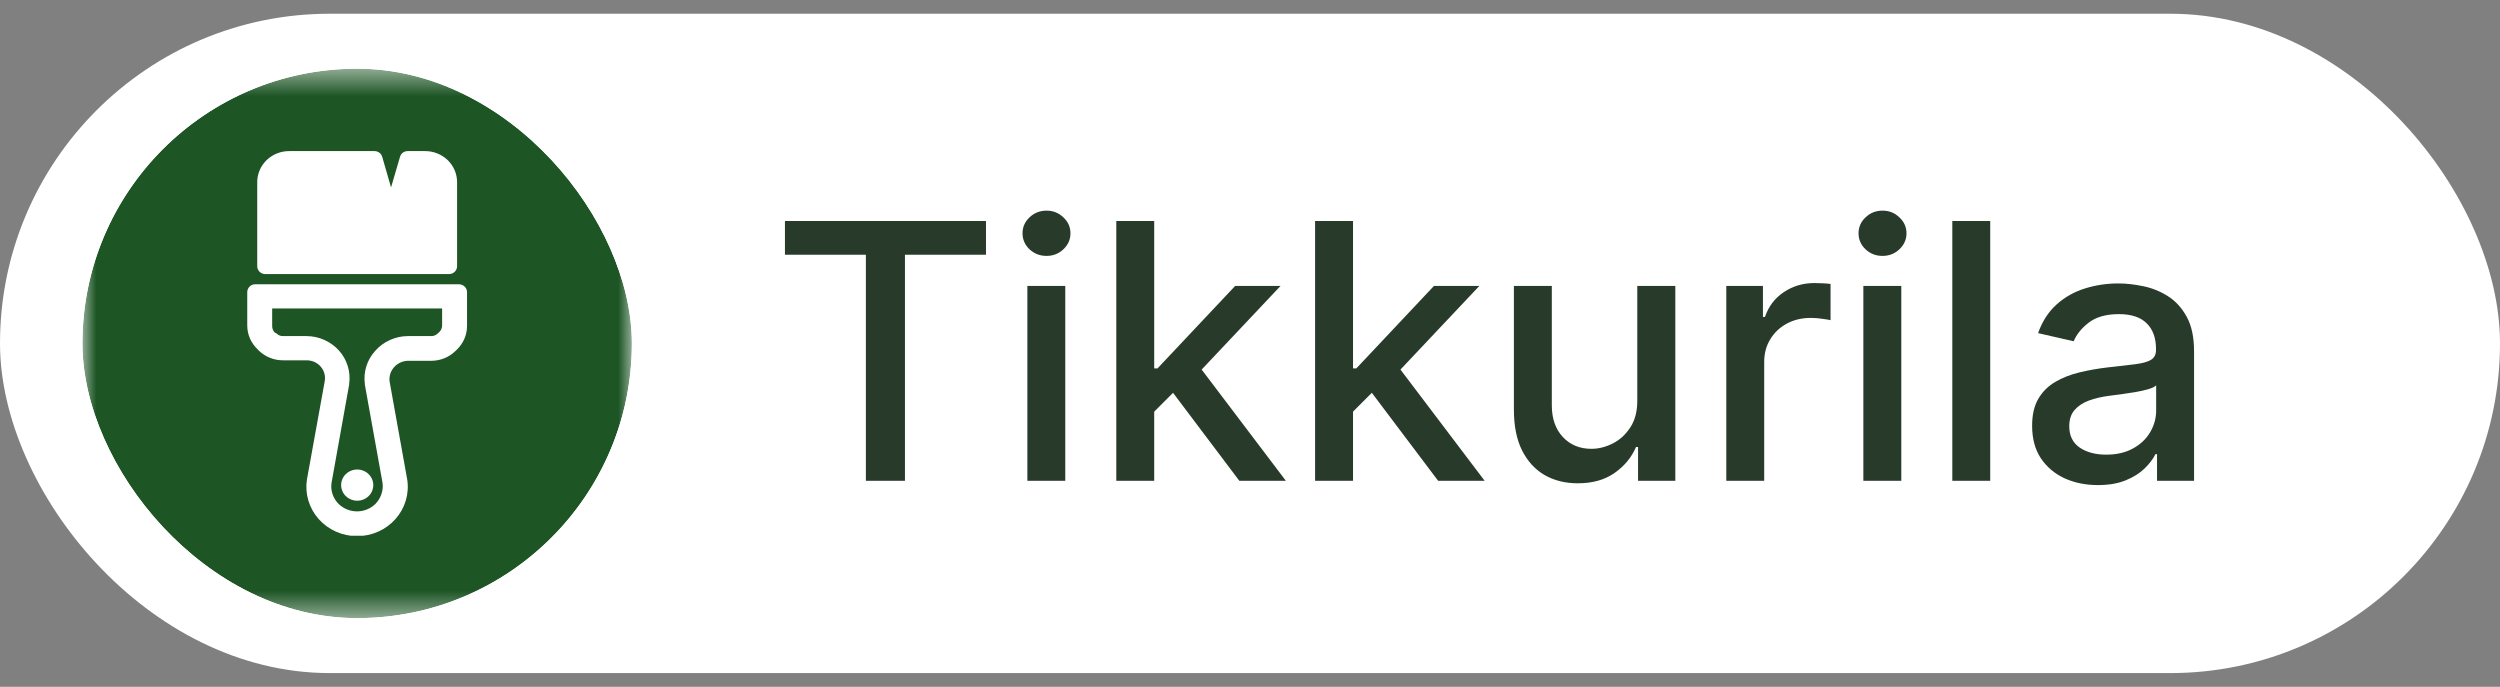 <svg width="91" height="25" viewBox="0 0 91 25" fill="none" xmlns="http://www.w3.org/2000/svg">
<rect x="0" y="0" width="91" height="25" fill="#808080" stroke="none"/>
<rect y="0.5" width="91" height="24" rx="12" fill="white"/>
<g clip-path="url(#clip0_199_190)">
<mask id="mask0_199_190" style="mask-type:luminance" maskUnits="userSpaceOnUse" x="3" y="2" width="20" height="21">
<path d="M23 2.5H3V22.5H23V2.5Z" fill="white"/>
</mask>
<g mask="url(#mask0_199_190)">
<path d="M23 2.5H3V22.5H23V2.5Z" fill="#1D5525"/>
</g>
<g clip-path="url(#clip1_199_190)">
<path d="M16.093 11.229V11.85C16.092 11.938 16.056 12.021 15.993 12.084L15.934 12.137C15.903 12.168 15.866 12.193 15.825 12.21C15.783 12.227 15.739 12.235 15.694 12.234H14.837C14.612 12.236 14.391 12.286 14.187 12.379C13.984 12.471 13.803 12.605 13.658 12.771C13.509 12.934 13.399 13.127 13.334 13.335C13.269 13.543 13.251 13.763 13.281 13.979V14.005L13.925 17.579C13.943 17.719 13.928 17.861 13.881 17.994C13.835 18.128 13.759 18.249 13.658 18.35C13.481 18.519 13.243 18.614 12.995 18.614C12.748 18.614 12.51 18.519 12.333 18.35C12.232 18.252 12.155 18.131 12.108 17.999C12.062 17.867 12.047 17.726 12.066 17.588L12.71 13.996V13.97C12.74 13.754 12.723 13.534 12.658 13.325C12.594 13.116 12.485 12.923 12.338 12.759C12.19 12.594 12.008 12.463 11.804 12.372C11.6 12.281 11.379 12.234 11.154 12.234H10.306C10.261 12.235 10.217 12.227 10.175 12.211C10.134 12.194 10.096 12.169 10.066 12.137L10.007 12.11C9.973 12.077 9.946 12.037 9.929 11.993C9.912 11.949 9.905 11.902 9.907 11.855V11.229H16.093ZM16.71 10.348H9.29C9.252 10.347 9.214 10.354 9.179 10.368C9.144 10.383 9.112 10.404 9.086 10.431C9.032 10.484 9.001 10.555 9 10.63V11.85C9 12.009 9.033 12.167 9.096 12.314C9.159 12.46 9.251 12.593 9.367 12.705L9.422 12.763C9.538 12.875 9.676 12.965 9.828 13.025C9.979 13.086 10.142 13.116 10.306 13.115H11.163C11.261 13.115 11.357 13.136 11.445 13.175C11.533 13.215 11.611 13.273 11.674 13.345C11.736 13.418 11.782 13.502 11.807 13.593C11.833 13.684 11.837 13.78 11.821 13.873L11.172 17.456C11.133 17.711 11.151 17.971 11.224 18.219C11.298 18.467 11.426 18.697 11.599 18.892C11.772 19.087 11.987 19.244 12.228 19.352C12.47 19.459 12.732 19.515 12.998 19.515C13.263 19.515 13.526 19.459 13.767 19.352C14.008 19.244 14.223 19.087 14.396 18.892C14.57 18.697 14.697 18.467 14.771 18.219C14.845 17.971 14.863 17.711 14.823 17.456L14.179 13.873C14.17 13.782 14.18 13.69 14.208 13.603C14.236 13.516 14.283 13.435 14.344 13.366C14.406 13.296 14.481 13.24 14.566 13.2C14.65 13.16 14.743 13.137 14.837 13.133H15.694C15.857 13.133 16.019 13.103 16.17 13.042C16.321 12.982 16.458 12.893 16.574 12.78L16.633 12.723C16.749 12.611 16.841 12.478 16.904 12.331C16.968 12.184 17 12.027 17 11.868V10.634C17 10.559 16.97 10.487 16.915 10.433C16.861 10.38 16.787 10.349 16.71 10.348Z" fill="white"/>
<path d="M12.588 17.257C12.669 17.177 12.774 17.123 12.887 17.101C13.001 17.078 13.119 17.09 13.226 17.133C13.333 17.175 13.424 17.248 13.489 17.342C13.553 17.436 13.588 17.546 13.588 17.658C13.588 17.771 13.553 17.881 13.489 17.974C13.424 18.068 13.333 18.14 13.226 18.183C13.119 18.226 13.001 18.238 12.887 18.215C12.774 18.193 12.669 18.139 12.588 18.059C12.479 17.953 12.417 17.808 12.417 17.658C12.417 17.508 12.479 17.363 12.588 17.257ZM16.347 9.977C16.425 9.976 16.499 9.945 16.553 9.892C16.607 9.838 16.638 9.766 16.638 9.691V6.633C16.638 6.484 16.608 6.336 16.55 6.198C16.492 6.061 16.406 5.936 16.298 5.83C16.189 5.725 16.061 5.642 15.919 5.585C15.777 5.528 15.625 5.499 15.472 5.5H14.837C14.774 5.5 14.713 5.52 14.662 5.558C14.613 5.595 14.577 5.648 14.561 5.707L14.234 6.822L13.912 5.707C13.895 5.647 13.858 5.595 13.808 5.557C13.757 5.52 13.695 5.5 13.631 5.5H10.529C10.376 5.499 10.224 5.528 10.082 5.585C9.94 5.642 9.812 5.725 9.703 5.83C9.595 5.936 9.509 6.061 9.451 6.198C9.392 6.336 9.363 6.484 9.363 6.633V9.691C9.363 9.766 9.394 9.838 9.448 9.892C9.502 9.945 9.576 9.976 9.654 9.977H16.347Z" fill="white"/>
</g>
</g>
<path d="M28.572 9.273V8.045H35.89V9.273H32.94V17.5H31.518V9.273H28.572ZM37.396 17.5V10.409H38.776V17.5H37.396ZM38.093 9.315C37.853 9.315 37.647 9.235 37.474 9.075C37.305 8.912 37.22 8.718 37.22 8.493C37.22 8.266 37.305 8.072 37.474 7.912C37.647 7.748 37.853 7.667 38.093 7.667C38.333 7.667 38.538 7.748 38.707 7.912C38.879 8.072 38.965 8.266 38.965 8.493C38.965 8.718 38.879 8.912 38.707 9.075C38.538 9.235 38.333 9.315 38.093 9.315ZM41.903 15.095L41.893 13.41H42.133L44.959 10.409H46.611L43.389 13.825H43.172L41.903 15.095ZM40.633 17.5V8.045H42.013V17.5H40.633ZM45.111 17.5L42.572 14.13L43.523 13.165L46.805 17.5H45.111ZM49.139 15.095L49.13 13.41H49.37L52.195 10.409H53.848L50.625 13.825H50.408L49.139 15.095ZM47.869 17.5V8.045H49.25V17.5H47.869ZM52.347 17.5L49.808 14.13L50.759 13.165L54.041 17.5H52.347ZM59.597 14.559V10.409H60.982V17.5H59.625V16.272H59.551C59.388 16.651 59.127 16.966 58.767 17.218C58.41 17.468 57.965 17.592 57.432 17.592C56.977 17.592 56.574 17.492 56.223 17.292C55.875 17.089 55.601 16.789 55.401 16.392C55.204 15.995 55.106 15.504 55.106 14.919V10.409H56.486V14.753C56.486 15.236 56.62 15.621 56.888 15.907C57.155 16.194 57.503 16.337 57.931 16.337C58.19 16.337 58.446 16.272 58.702 16.143C58.96 16.014 59.174 15.818 59.344 15.556C59.516 15.295 59.601 14.963 59.597 14.559ZM62.837 17.5V10.409H64.171V11.536H64.245C64.374 11.154 64.602 10.854 64.928 10.635C65.258 10.414 65.63 10.303 66.046 10.303C66.132 10.303 66.233 10.306 66.35 10.312C66.47 10.318 66.564 10.326 66.632 10.335V11.655C66.576 11.64 66.478 11.623 66.336 11.605C66.195 11.583 66.053 11.572 65.912 11.572C65.585 11.572 65.295 11.642 65.039 11.78C64.787 11.916 64.587 12.105 64.439 12.348C64.291 12.588 64.217 12.862 64.217 13.17V17.5H62.837ZM67.826 17.5V10.409H69.207V17.5H67.826ZM68.523 9.315C68.283 9.315 68.077 9.235 67.905 9.075C67.736 8.912 67.651 8.718 67.651 8.493C67.651 8.266 67.736 8.072 67.905 7.912C68.077 7.748 68.283 7.667 68.523 7.667C68.763 7.667 68.968 7.748 69.137 7.912C69.31 8.072 69.396 8.266 69.396 8.493C69.396 8.718 69.31 8.912 69.137 9.075C68.968 9.235 68.763 9.315 68.523 9.315ZM72.444 8.045V17.5H71.064V8.045H72.444ZM76.365 17.657C75.915 17.657 75.509 17.574 75.146 17.408C74.783 17.238 74.495 16.994 74.282 16.674C74.073 16.354 73.969 15.961 73.969 15.496C73.969 15.096 74.046 14.767 74.199 14.508C74.353 14.25 74.561 14.045 74.823 13.895C75.084 13.744 75.377 13.63 75.7 13.553C76.023 13.476 76.352 13.418 76.688 13.377C77.112 13.328 77.457 13.288 77.722 13.258C77.986 13.224 78.179 13.17 78.299 13.096C78.419 13.022 78.479 12.902 78.479 12.736V12.704C78.479 12.3 78.365 11.988 78.137 11.766C77.913 11.545 77.577 11.434 77.131 11.434C76.666 11.434 76.3 11.537 76.032 11.743C75.767 11.946 75.584 12.173 75.483 12.422L74.186 12.126C74.339 11.695 74.564 11.348 74.86 11.083C75.158 10.815 75.501 10.621 75.889 10.501C76.277 10.378 76.685 10.317 77.112 10.317C77.395 10.317 77.696 10.351 78.013 10.418C78.333 10.483 78.631 10.603 78.908 10.778C79.188 10.954 79.418 11.205 79.596 11.531C79.775 11.854 79.864 12.274 79.864 12.791V17.5H78.516V16.53H78.46C78.371 16.709 78.237 16.884 78.059 17.057C77.88 17.229 77.651 17.372 77.371 17.486C77.091 17.6 76.755 17.657 76.365 17.657ZM76.665 16.549C77.046 16.549 77.373 16.474 77.643 16.323C77.917 16.172 78.125 15.975 78.266 15.732C78.411 15.486 78.484 15.223 78.484 14.943V14.028C78.434 14.078 78.339 14.124 78.197 14.167C78.059 14.207 77.9 14.242 77.722 14.273C77.543 14.301 77.369 14.327 77.2 14.352C77.031 14.373 76.889 14.392 76.775 14.407C76.508 14.441 76.263 14.498 76.041 14.578C75.823 14.658 75.647 14.773 75.515 14.924C75.386 15.072 75.321 15.269 75.321 15.515C75.321 15.857 75.447 16.115 75.7 16.291C75.952 16.463 76.274 16.549 76.665 16.549Z" fill="#283B2B"/>
<defs>
<clipPath id="clip0_199_190">
<rect x="3" y="2.5" width="20" height="20" rx="10" fill="white"/>
</clipPath>
<clipPath id="clip1_199_190">
<rect width="8" height="14" fill="white" transform="translate(9 5.5)"/>
</clipPath>
</defs>
</svg>
